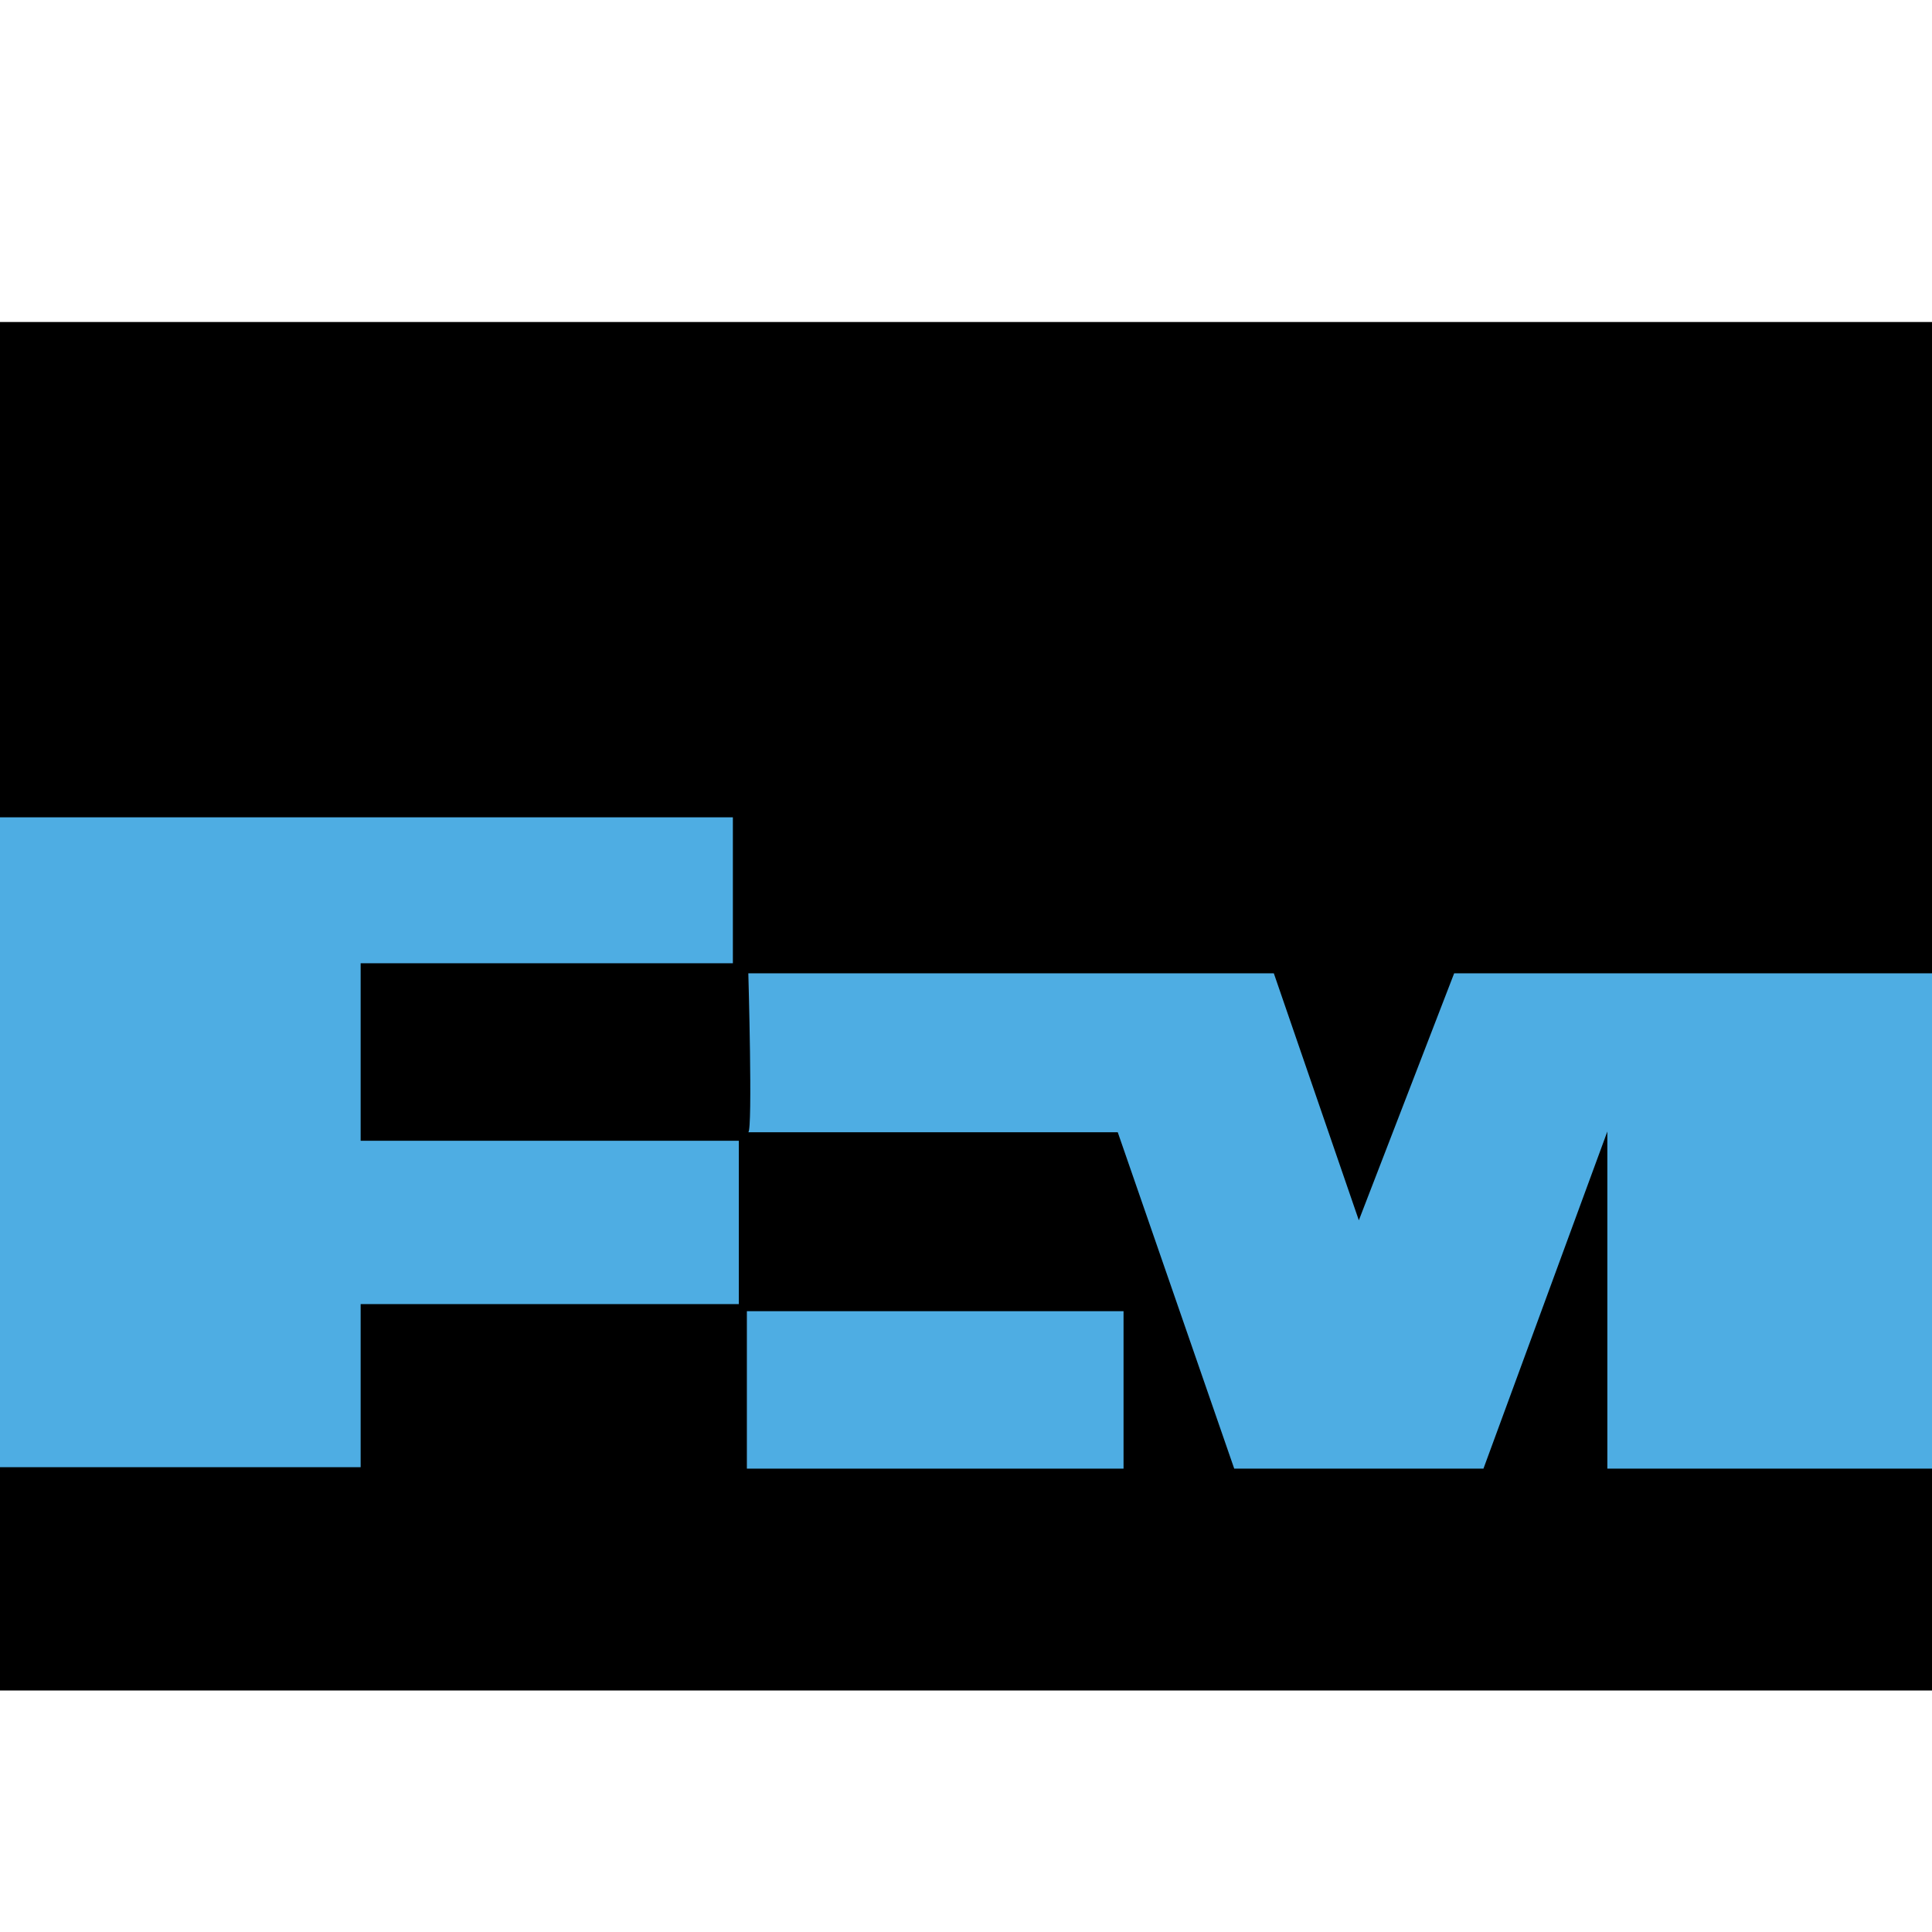 <svg width="24" height="24" viewBox="0 0 24 24" fill="none" xmlns="http://www.w3.org/2000/svg">
<path d="M0 0H24V24H0V0Z" fill="white"/>
<path d="M24 4H0V21H24V4Z" fill="black"/>
<path d="M0 10.153V18.226H4.48V16.2H9.178V14.171H4.48V11.966H9.104V10.153H0Z" fill="#4EADE3"/>
<path d="M13.957 16.288H9.278V18.244H13.957V16.288Z" fill="#4EADE3"/>
<path fill-rule="evenodd" clip-rule="evenodd" d="M9.296 14.065C9.351 14.029 9.296 12.091 9.296 12.091H15.824L16.88 15.159L18.064 12.091H24V18.244H19.967V14.056L18.428 18.244H15.332L13.885 14.065H9.296Z" fill="#4EADE3"/>
</svg>
